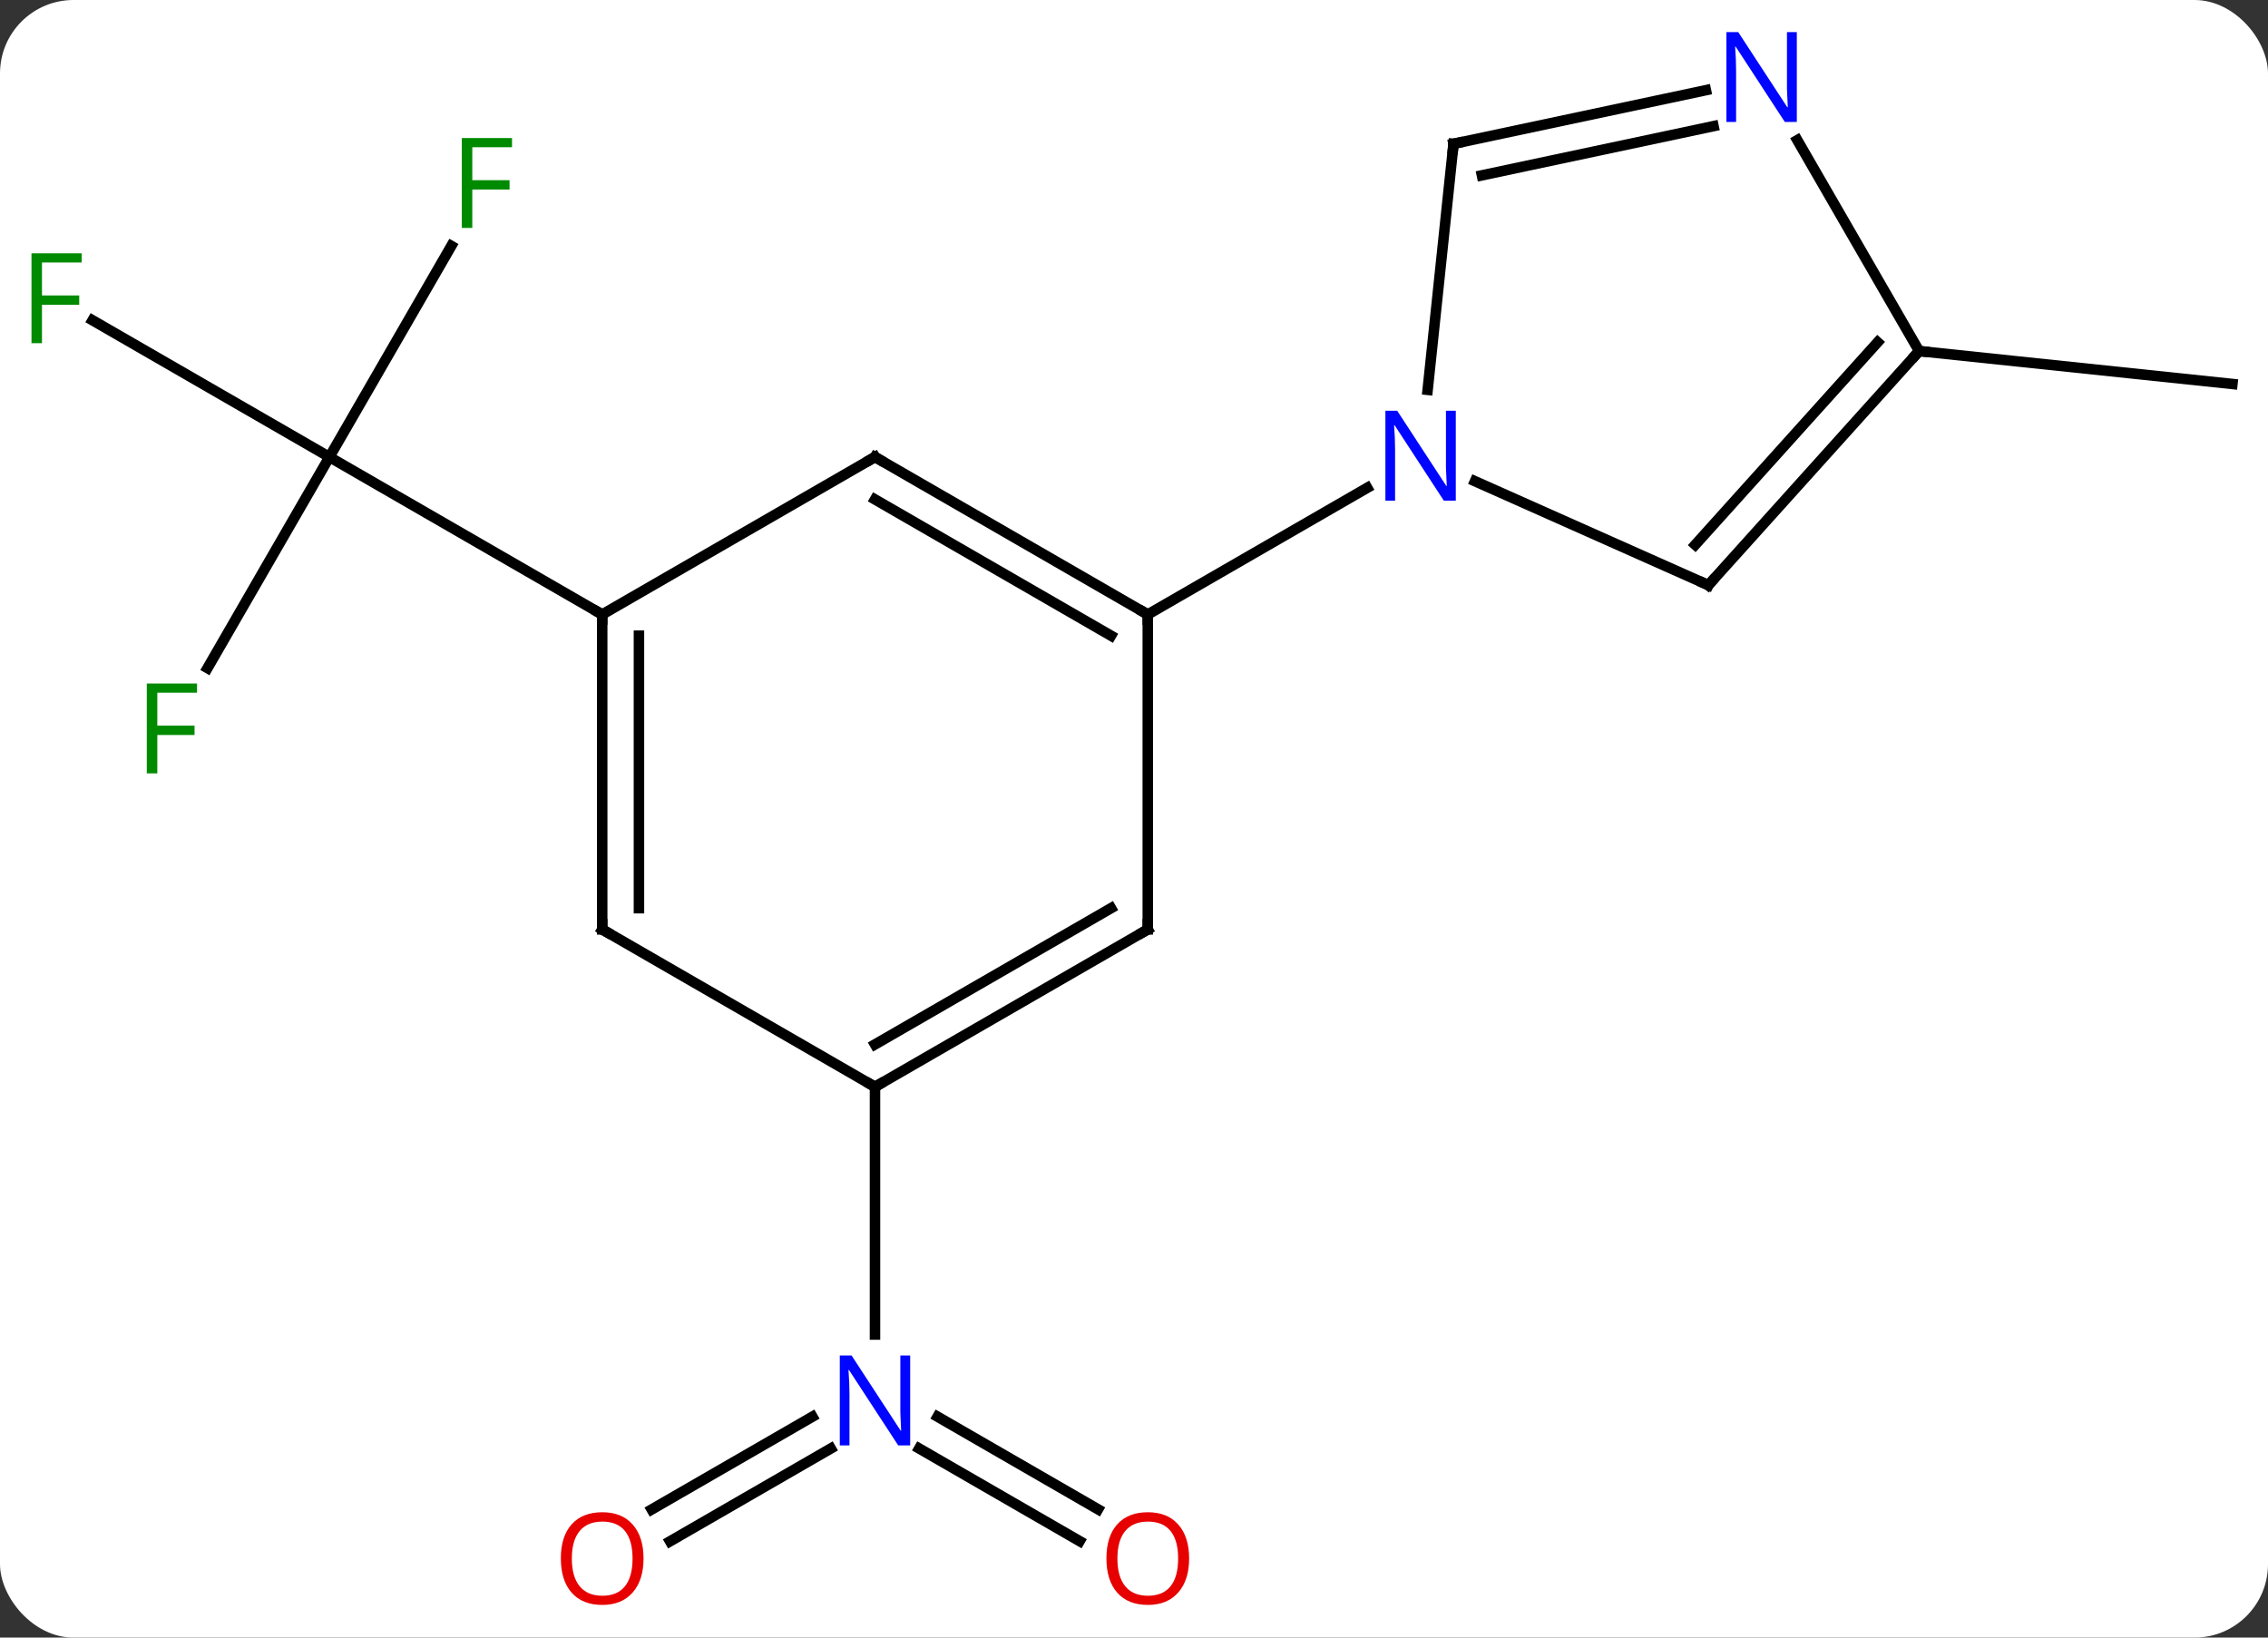 <svg width="216" viewBox="0 0 216 156" style="fill-opacity:1; color-rendering:auto; color-interpolation:auto; text-rendering:auto; stroke:black; stroke-linecap:square; stroke-miterlimit:10; shape-rendering:auto; stroke-opacity:1; fill:black; stroke-dasharray:none; font-weight:normal; stroke-width:1; font-family:'Open Sans'; font-style:normal; stroke-linejoin:miter; font-size:12; stroke-dashoffset:0; image-rendering:auto;" height="156" class="cas-substance-image" xmlns:xlink="http://www.w3.org/1999/xlink" xmlns="http://www.w3.org/2000/svg"><rect x="0" y="0" width="216" height="156" fill="#333333" stroke="none"/><svg class="cas-substance-single-component"><rect y="0" x="0" width="216" stroke="none" ry="7" rx="7" height="156" fill="white" class="cas-substance-group"/><svg y="0" x="0" width="216" viewBox="0 0 216 156" style="fill:black;" height="156" class="cas-substance-single-component-image"><svg><g><g transform="translate(109,78)" style="text-rendering:geometricPrecision; color-rendering:optimizeQuality; color-interpolation:linearRGB; stroke-linecap:butt; image-rendering:optimizeQuality;"><line y2="-14.357" y1="-34.464" x2="-89.237" x1="-77.628" style="fill:none;"/><line y2="-47.487" y1="-34.464" x2="-100.186" x1="-77.628" style="fill:none;"/><line y2="-54.571" y1="-34.464" x2="-66.019" x1="-77.628" style="fill:none;"/><line y2="-19.464" y1="-34.464" x2="-51.648" x1="-77.628" style="fill:none;"/><line y2="65.794" y1="56.956" x2="-46.935" x1="-31.627" style="fill:none;"/><line y2="68.826" y1="59.987" x2="-45.185" x1="-29.877" style="fill:none;"/><line y2="68.81" y1="59.987" x2="-6.177" x1="-21.459" style="fill:none;"/><line y2="65.779" y1="56.956" x2="-4.427" x1="-19.709" style="fill:none;"/><line y2="25.536" y1="49.13" x2="-25.668" x1="-25.668" style="fill:none;"/><line y2="-44.556" y1="-41.421" x2="73.773" x1="103.611" style="fill:none;"/><line y2="-34.464" y1="-19.464" x2="-25.668" x1="0.312" style="fill:none;"/><line y2="-30.423" y1="-17.443" x2="-25.668" x1="-3.188" style="fill:none;"/><line y2="10.536" y1="-19.464" x2="0.312" x1="0.312" style="fill:none;"/><line y2="-31.529" y1="-19.464" x2="21.211" x1="0.312" style="fill:none;"/><line y2="-19.464" y1="-34.464" x2="-51.648" x1="-25.668" style="fill:none;"/><line y2="25.536" y1="10.536" x2="-25.668" x1="0.312" style="fill:none;"/><line y2="21.494" y1="8.515" x2="-25.668" x1="-3.188" style="fill:none;"/><line y2="10.536" y1="-19.464" x2="-51.648" x1="-51.648" style="fill:none;"/><line y2="8.515" y1="-17.443" x2="-48.148" x1="-48.148" style="fill:none;"/><line y2="10.536" y1="25.536" x2="-51.648" x1="-25.668" style="fill:none;"/><line y2="-22.26" y1="-32.158" x2="53.7" x1="31.474" style="fill:none;"/><line y2="-64.299" y1="-40.859" x2="29.43" x1="26.967" style="fill:none;"/><line y2="-44.556" y1="-22.26" x2="73.773" x1="53.7" style="fill:none;"/><line y2="-45.396" y1="-26.104" x2="69.82" x1="52.451" style="fill:none;"/><line y2="-69.408" y1="-64.299" x2="53.465" x1="29.43" style="fill:none;"/><line y2="-65.984" y1="-61.296" x2="54.193" x1="32.134" style="fill:none;"/><line y2="-64.648" y1="-44.556" x2="62.173" x1="73.773" style="fill:none;"/></g><g transform="translate(109,78)" style="fill:rgb(0,138,0); text-rendering:geometricPrecision; color-rendering:optimizeQuality; image-rendering:optimizeQuality; font-family:'Open Sans'; stroke:rgb(0,138,0); color-interpolation:linearRGB;"><path style="stroke:none;" d="M-94.019 -4.328 L-95.019 -4.328 L-95.019 -12.89 L-90.237 -12.89 L-90.237 -12.015 L-94.019 -12.015 L-94.019 -8.875 L-90.472 -8.875 L-90.472 -7.984 L-94.019 -7.984 L-94.019 -4.328 Z"/><path style="stroke:none;" d="M-105.002 -45.308 L-106.002 -45.308 L-106.002 -53.87 L-101.22 -53.87 L-101.22 -52.995 L-105.002 -52.995 L-105.002 -49.855 L-101.455 -49.855 L-101.455 -48.964 L-105.002 -48.964 L-105.002 -45.308 Z"/><path style="stroke:none;" d="M-64.019 -56.288 L-65.019 -56.288 L-65.019 -64.85 L-60.237 -64.85 L-60.237 -63.975 L-64.019 -63.975 L-64.019 -60.835 L-60.472 -60.835 L-60.472 -59.944 L-64.019 -59.944 L-64.019 -56.288 Z"/><path style="fill:rgb(0,5,255); stroke:none;" d="M-22.316 59.692 L-23.457 59.692 L-28.145 52.505 L-28.191 52.505 Q-28.098 53.77 -28.098 54.817 L-28.098 59.692 L-29.02 59.692 L-29.02 51.13 L-27.895 51.13 L-23.223 58.286 L-23.176 58.286 Q-23.176 58.13 -23.223 57.27 Q-23.27 56.411 -23.254 56.036 L-23.254 51.13 L-22.316 51.13 L-22.316 59.692 Z"/><path style="fill:rgb(230,0,0); stroke:none;" d="M-47.711 70.466 Q-47.711 72.528 -48.75 73.708 Q-49.789 74.888 -51.632 74.888 Q-53.523 74.888 -54.554 73.724 Q-55.586 72.559 -55.586 70.45 Q-55.586 68.356 -54.554 67.208 Q-53.523 66.059 -51.632 66.059 Q-49.773 66.059 -48.742 67.231 Q-47.711 68.403 -47.711 70.466 ZM-54.539 70.466 Q-54.539 72.2 -53.796 73.106 Q-53.054 74.013 -51.632 74.013 Q-50.211 74.013 -49.484 73.114 Q-48.757 72.216 -48.757 70.466 Q-48.757 68.731 -49.484 67.841 Q-50.211 66.95 -51.632 66.95 Q-53.054 66.95 -53.796 67.849 Q-54.539 68.747 -54.539 70.466 Z"/><path style="fill:rgb(230,0,0); stroke:none;" d="M4.25 70.466 Q4.25 72.528 3.21 73.708 Q2.171 74.888 0.328 74.888 Q-1.563 74.888 -2.594 73.724 Q-3.626 72.559 -3.626 70.45 Q-3.626 68.356 -2.594 67.208 Q-1.563 66.059 0.328 66.059 Q2.187 66.059 3.218 67.231 Q4.25 68.403 4.25 70.466 ZM-2.579 70.466 Q-2.579 72.2 -1.836 73.106 Q-1.094 74.013 0.328 74.013 Q1.75 74.013 2.476 73.114 Q3.203 72.216 3.203 70.466 Q3.203 68.731 2.476 67.841 Q1.75 66.95 0.328 66.95 Q-1.094 66.95 -1.836 67.849 Q-2.579 68.747 -2.579 70.466 Z"/></g><g transform="translate(109,78)" style="stroke-linecap:butt; text-rendering:geometricPrecision; color-rendering:optimizeQuality; image-rendering:optimizeQuality; font-family:'Open Sans'; color-interpolation:linearRGB; stroke-miterlimit:5;"><path style="fill:none;" d="M-0.121 -19.714 L0.312 -19.464 L0.312 -18.964"/><path style="fill:none;" d="M-25.235 -34.214 L-25.668 -34.464 L-26.101 -34.214"/><path style="fill:none;" d="M0.312 10.036 L0.312 10.536 L-0.121 10.786"/><path style="fill:none;" d="M-51.648 -18.964 L-51.648 -19.464 L-52.081 -19.714"/><path style="fill:none;" d="M-25.235 25.286 L-25.668 25.536 L-26.101 25.286"/><path style="fill:none;" d="M-51.648 10.036 L-51.648 10.536 L-51.215 10.786"/><path style="fill:rgb(0,5,255); stroke:none;" d="M29.647 -30.308 L28.506 -30.308 L23.818 -37.495 L23.772 -37.495 Q23.865 -36.23 23.865 -35.183 L23.865 -30.308 L22.943 -30.308 L22.943 -38.87 L24.068 -38.87 L28.74 -31.714 L28.787 -31.714 Q28.787 -31.87 28.74 -32.73 Q28.693 -33.589 28.709 -33.964 L28.709 -38.87 L29.647 -38.87 L29.647 -30.308 Z"/><path style="fill:none;" d="M53.243 -22.463 L53.7 -22.26 L54.035 -22.632"/><path style="fill:none;" d="M29.378 -63.802 L29.43 -64.299 L29.919 -64.403"/><path style="fill:none;" d="M73.439 -44.184 L73.773 -44.556 L74.27 -44.504"/><path style="fill:rgb(0,5,255); stroke:none;" d="M62.125 -66.38 L60.984 -66.38 L56.296 -73.567 L56.25 -73.567 Q56.343 -72.302 56.343 -71.255 L56.343 -66.38 L55.421 -66.38 L55.421 -74.942 L56.546 -74.942 L61.218 -67.786 L61.265 -67.786 Q61.265 -67.942 61.218 -68.802 Q61.171 -69.661 61.187 -70.036 L61.187 -74.942 L62.125 -74.942 L62.125 -66.38 Z"/></g></g></svg></svg></svg></svg>